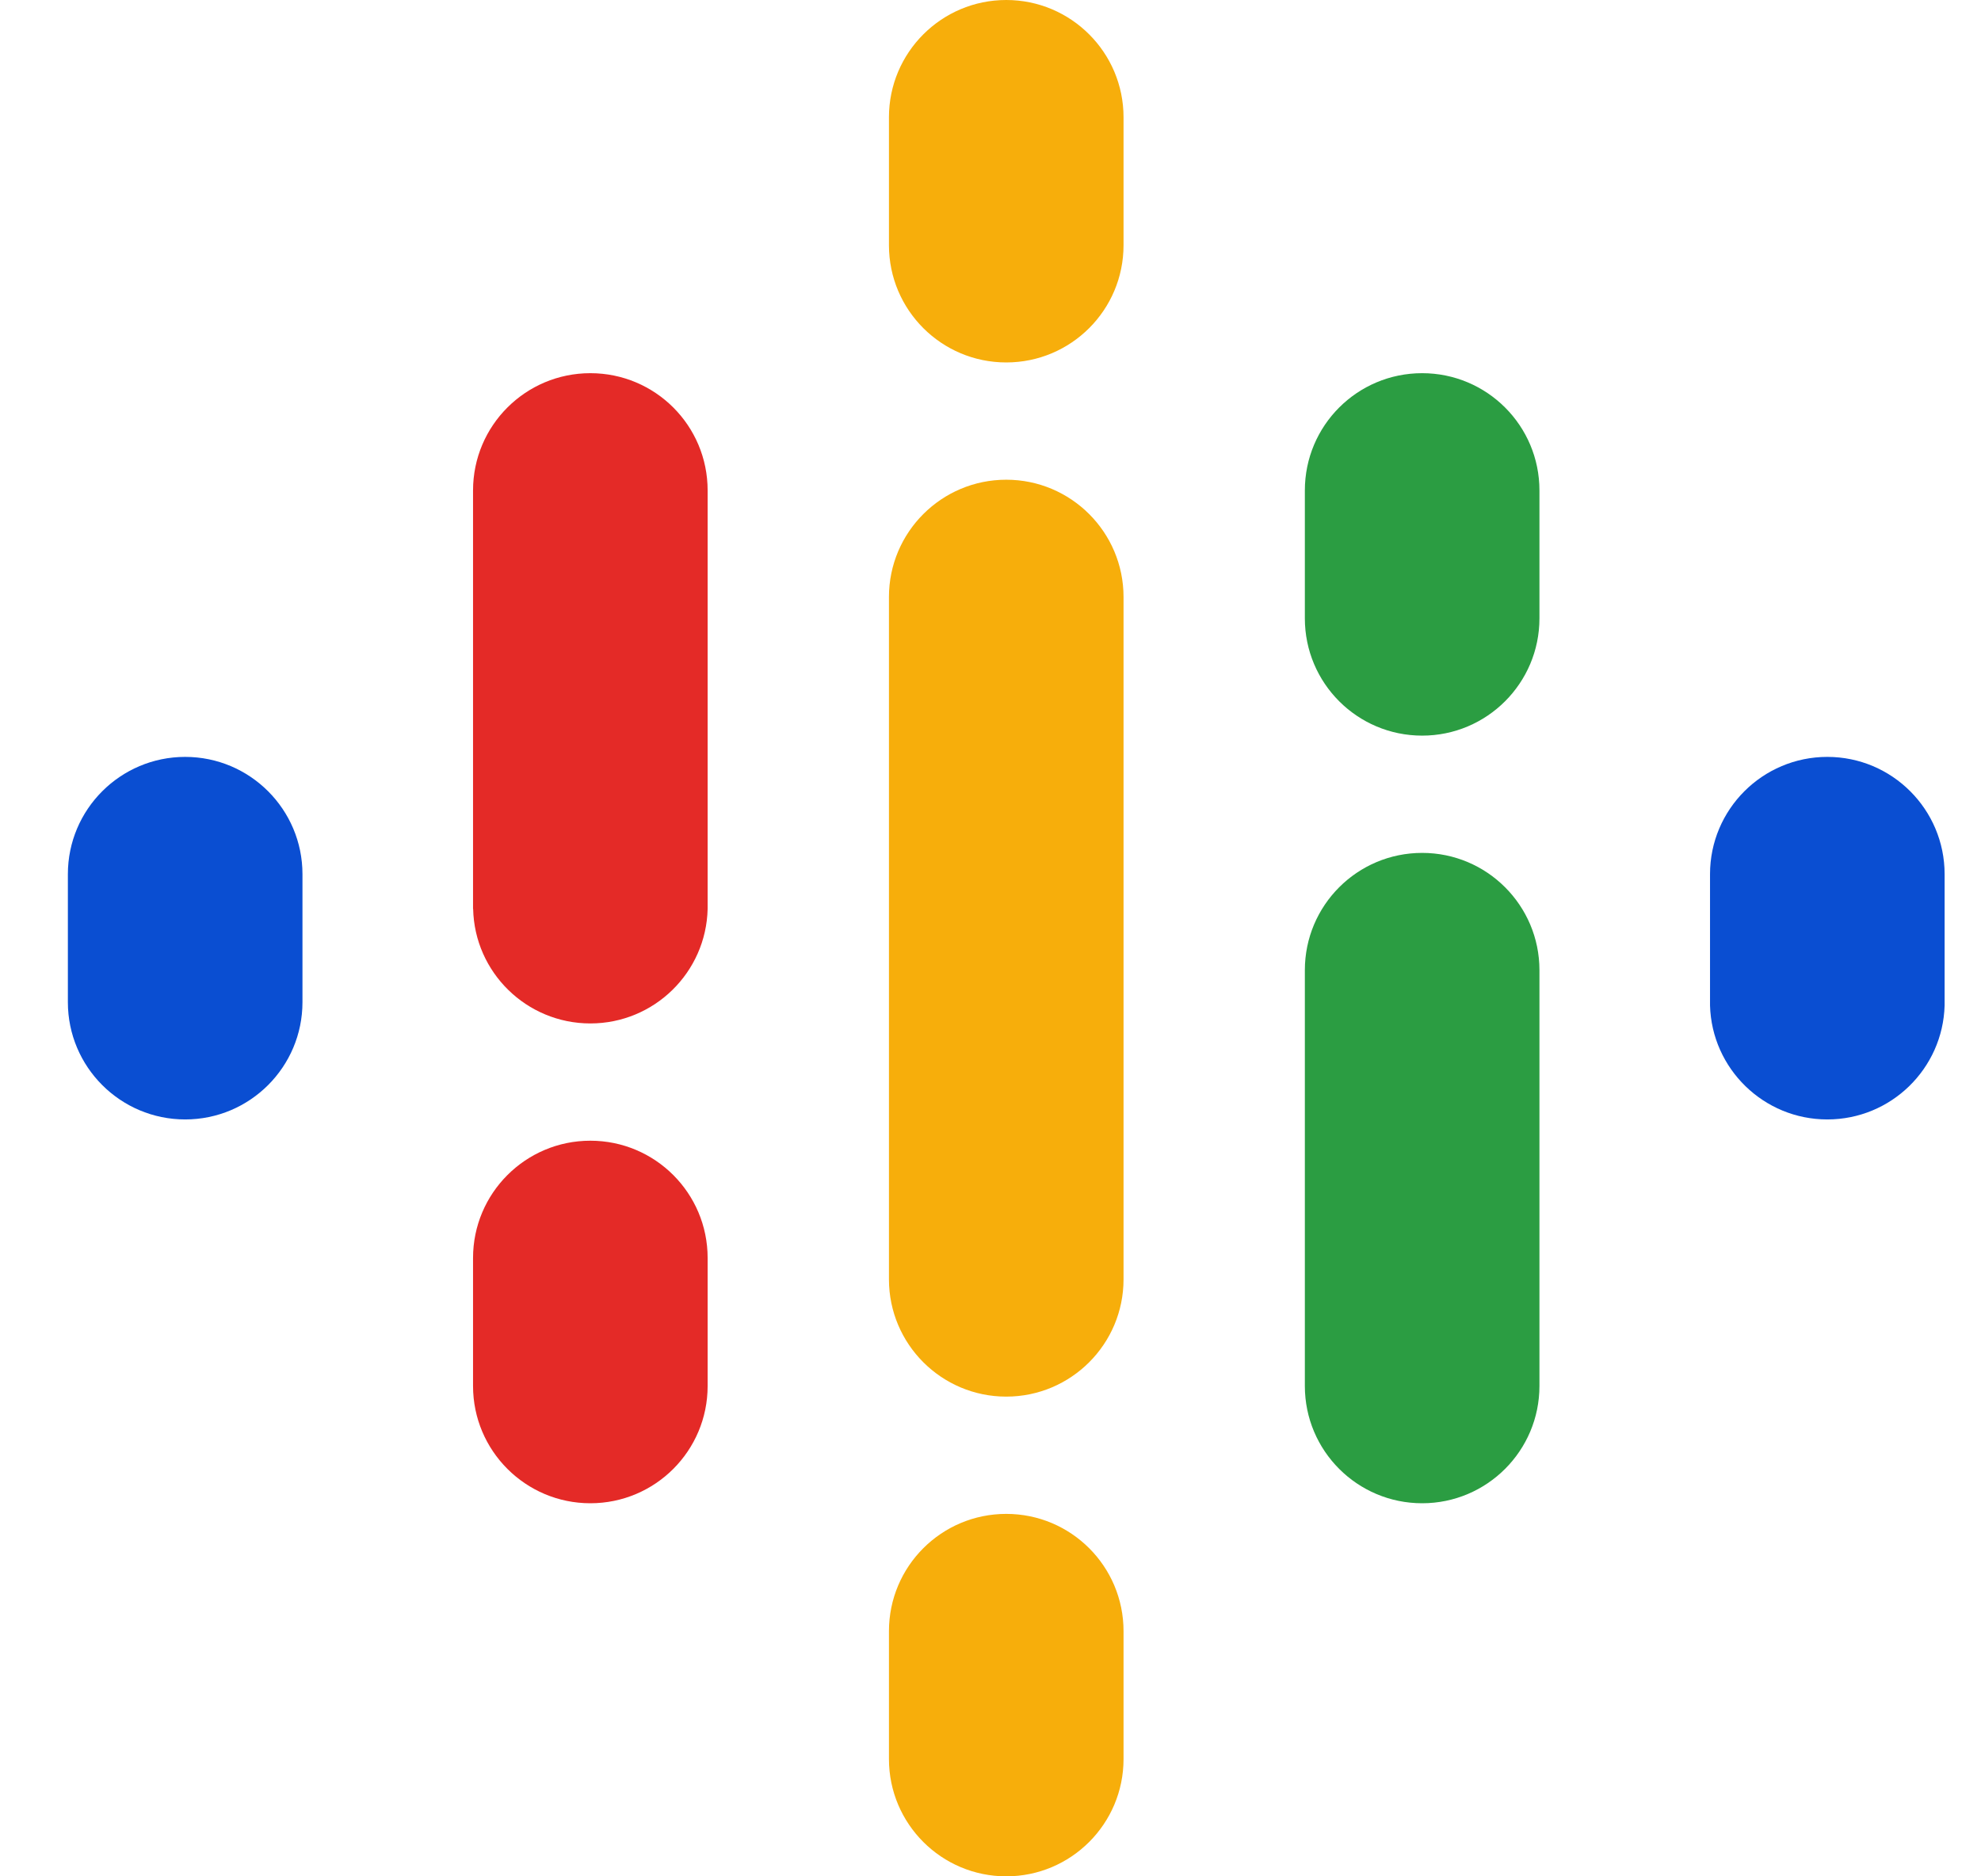 <svg width="19" height="18" viewBox="0 0 19 18" fill="none" xmlns="http://www.w3.org/2000/svg">
<path d="M2.901 8.386V9.614C2.901 10.235 2.397 10.739 1.776 10.739C1.155 10.739 0.651 10.235 0.651 9.614V8.386C0.651 7.765 1.155 7.261 1.776 7.261C2.397 7.261 2.901 7.765 2.901 8.386Z" fill="#0A4ED2"/>
<path d="M16.401 8.418C16.401 8.408 16.401 8.397 16.401 8.386C16.401 7.765 16.905 7.261 17.526 7.261C18.147 7.261 18.651 7.765 18.651 8.386C18.651 8.397 18.651 8.408 18.651 8.418H18.651V9.646H18.651C18.634 10.252 18.137 10.739 17.526 10.739C16.915 10.739 16.418 10.252 16.401 9.646H16.401V8.418H16.401V8.418Z" fill="#0A4ED2"/>
<path d="M6.787 12.068V13.296C6.787 13.917 6.284 14.421 5.662 14.421C5.041 14.421 4.537 13.917 4.537 13.296V12.068C4.537 11.447 5.041 10.943 5.662 10.943C6.284 10.943 6.787 11.447 6.787 12.068V12.068ZM6.787 4.705V8.719H6.787C6.773 9.328 6.275 9.818 5.662 9.818C5.05 9.818 4.551 9.328 4.538 8.719H4.537V4.705C4.537 4.083 5.041 3.58 5.662 3.58C6.284 3.58 6.787 4.083 6.787 4.705Z" fill="#E42A27"/>
<path d="M12.515 5.932C12.515 6.553 13.018 7.057 13.64 7.057C14.261 7.057 14.765 6.553 14.765 5.932V4.705C14.765 4.083 14.261 3.58 13.64 3.58C13.018 3.58 12.515 4.083 12.515 4.705V5.932Z" fill="#2B9D42"/>
<path d="M8.526 2.352C8.526 2.974 9.03 3.477 9.651 3.477C10.272 3.477 10.776 2.974 10.776 2.352V1.125C10.776 0.504 10.272 0 9.651 0C9.03 0 8.526 0.504 8.526 1.125V2.352ZM8.526 15.648C8.526 15.026 9.03 14.523 9.651 14.523C10.272 14.523 10.776 15.026 10.776 15.648V16.875C10.776 17.496 10.272 18 9.651 18C9.03 18 8.526 17.496 8.526 16.875V15.648Z" fill="#F7AE0B"/>
<path d="M12.515 9.307C12.515 8.686 13.018 8.182 13.64 8.182C14.261 8.182 14.765 8.686 14.765 9.307V13.296C14.765 13.917 14.261 14.421 13.64 14.421C13.018 14.421 12.515 13.917 12.515 13.296V9.307Z" fill="#2B9D42"/>
<path d="M10.776 5.727V12.273C10.776 12.894 10.272 13.398 9.651 13.398C9.03 13.398 8.526 12.894 8.526 12.273V5.727C8.526 5.106 9.03 4.602 9.651 4.602C10.272 4.602 10.776 5.106 10.776 5.727Z" fill="#F7AE0B"/>
</svg>
